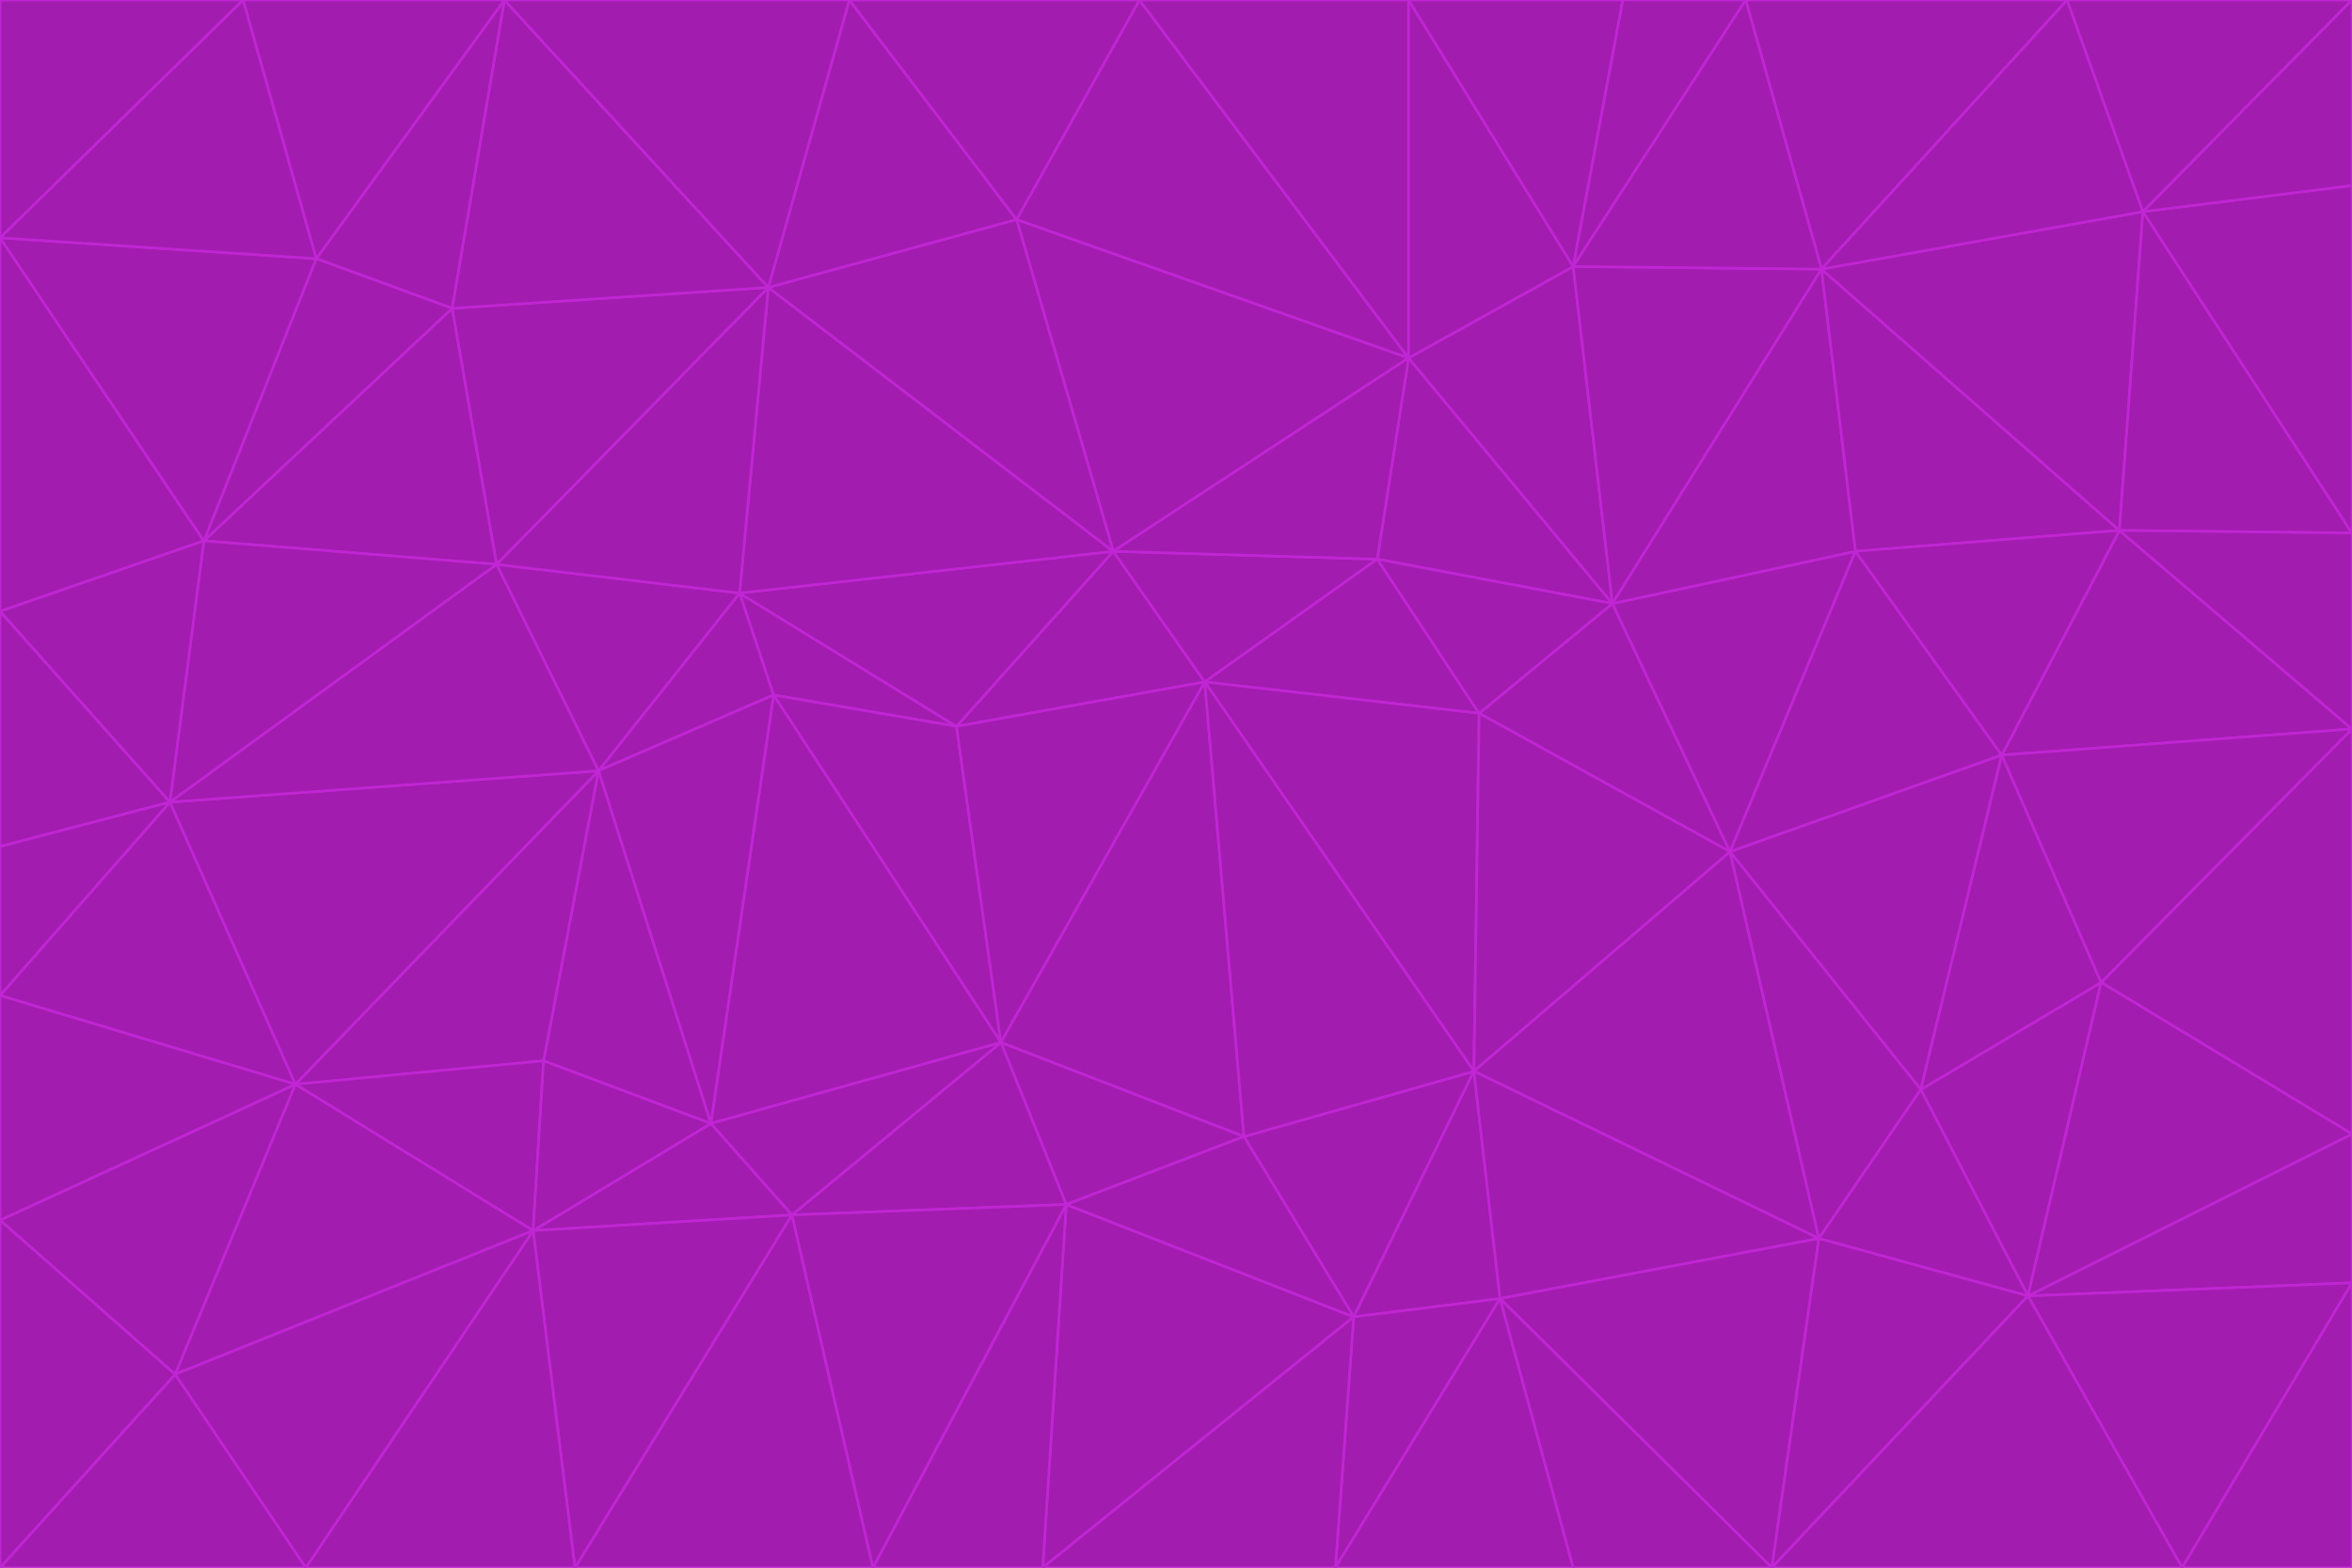 <svg id="visual" viewBox="0 0 900 600" width="900" height="600" xmlns="http://www.w3.org/2000/svg" xmlns:xlink="http://www.w3.org/1999/xlink" version="1.1"><g stroke-width="1" stroke-linejoin="bevel"><path d="M461 261L426 211L366 278Z" fill="#a21caf" stroke="#c026d3"></path><path d="M283 227L296 266L366 278Z" fill="#a21caf" stroke="#c026d3"></path><path d="M461 261L527 214L426 211Z" fill="#a21caf" stroke="#c026d3"></path><path d="M426 211L283 227L366 278Z" fill="#a21caf" stroke="#c026d3"></path><path d="M296 266L383 399L366 278Z" fill="#a21caf" stroke="#c026d3"></path><path d="M366 278L383 399L461 261Z" fill="#a21caf" stroke="#c026d3"></path><path d="M461 261L566 273L527 214Z" fill="#a21caf" stroke="#c026d3"></path><path d="M564 410L566 273L461 261Z" fill="#a21caf" stroke="#c026d3"></path><path d="M539 137L389 84L426 211Z" fill="#a21caf" stroke="#c026d3"></path><path d="M426 211L294 110L283 227Z" fill="#a21caf" stroke="#c026d3"></path><path d="M617 231L539 137L527 214Z" fill="#a21caf" stroke="#c026d3"></path><path d="M527 214L539 137L426 211Z" fill="#a21caf" stroke="#c026d3"></path><path d="M283 227L229 295L296 266Z" fill="#a21caf" stroke="#c026d3"></path><path d="M296 266L272 430L383 399Z" fill="#a21caf" stroke="#c026d3"></path><path d="M190 216L229 295L283 227Z" fill="#a21caf" stroke="#c026d3"></path><path d="M383 399L476 435L461 261Z" fill="#a21caf" stroke="#c026d3"></path><path d="M389 84L294 110L426 211Z" fill="#a21caf" stroke="#c026d3"></path><path d="M383 399L408 461L476 435Z" fill="#a21caf" stroke="#c026d3"></path><path d="M303 465L408 461L383 399Z" fill="#a21caf" stroke="#c026d3"></path><path d="M662 326L617 231L566 273Z" fill="#a21caf" stroke="#c026d3"></path><path d="M566 273L617 231L527 214Z" fill="#a21caf" stroke="#c026d3"></path><path d="M518 504L564 410L476 435Z" fill="#a21caf" stroke="#c026d3"></path><path d="M476 435L564 410L461 261Z" fill="#a21caf" stroke="#c026d3"></path><path d="M229 295L272 430L296 266Z" fill="#a21caf" stroke="#c026d3"></path><path d="M294 110L190 216L283 227Z" fill="#a21caf" stroke="#c026d3"></path><path d="M229 295L208 406L272 430Z" fill="#a21caf" stroke="#c026d3"></path><path d="M272 430L303 465L383 399Z" fill="#a21caf" stroke="#c026d3"></path><path d="M617 231L602 102L539 137Z" fill="#a21caf" stroke="#c026d3"></path><path d="M539 137L436 0L389 84Z" fill="#a21caf" stroke="#c026d3"></path><path d="M113 415L208 406L229 295Z" fill="#a21caf" stroke="#c026d3"></path><path d="M272 430L204 471L303 465Z" fill="#a21caf" stroke="#c026d3"></path><path d="M564 410L662 326L566 273Z" fill="#a21caf" stroke="#c026d3"></path><path d="M617 231L697 103L602 102Z" fill="#a21caf" stroke="#c026d3"></path><path d="M539 0L436 0L539 137Z" fill="#a21caf" stroke="#c026d3"></path><path d="M389 84L325 0L294 110Z" fill="#a21caf" stroke="#c026d3"></path><path d="M399 600L518 504L408 461Z" fill="#a21caf" stroke="#c026d3"></path><path d="M408 461L518 504L476 435Z" fill="#a21caf" stroke="#c026d3"></path><path d="M564 410L696 474L662 326Z" fill="#a21caf" stroke="#c026d3"></path><path d="M436 0L325 0L389 84Z" fill="#a21caf" stroke="#c026d3"></path><path d="M294 110L173 118L190 216Z" fill="#a21caf" stroke="#c026d3"></path><path d="M193 0L173 118L294 110Z" fill="#a21caf" stroke="#c026d3"></path><path d="M113 415L204 471L208 406Z" fill="#a21caf" stroke="#c026d3"></path><path d="M602 102L539 0L539 137Z" fill="#a21caf" stroke="#c026d3"></path><path d="M518 504L574 497L564 410Z" fill="#a21caf" stroke="#c026d3"></path><path d="M208 406L204 471L272 430Z" fill="#a21caf" stroke="#c026d3"></path><path d="M334 600L399 600L408 461Z" fill="#a21caf" stroke="#c026d3"></path><path d="M113 415L229 295L65 307Z" fill="#a21caf" stroke="#c026d3"></path><path d="M662 326L710 211L617 231Z" fill="#a21caf" stroke="#c026d3"></path><path d="M602 102L621 0L539 0Z" fill="#a21caf" stroke="#c026d3"></path><path d="M710 211L697 103L617 231Z" fill="#a21caf" stroke="#c026d3"></path><path d="M193 0L121 99L173 118Z" fill="#a21caf" stroke="#c026d3"></path><path d="M173 118L78 207L190 216Z" fill="#a21caf" stroke="#c026d3"></path><path d="M668 0L621 0L602 102Z" fill="#a21caf" stroke="#c026d3"></path><path d="M65 307L229 295L190 216Z" fill="#a21caf" stroke="#c026d3"></path><path d="M121 99L78 207L173 118Z" fill="#a21caf" stroke="#c026d3"></path><path d="M325 0L193 0L294 110Z" fill="#a21caf" stroke="#c026d3"></path><path d="M334 600L408 461L303 465Z" fill="#a21caf" stroke="#c026d3"></path><path d="M518 504L511 600L574 497Z" fill="#a21caf" stroke="#c026d3"></path><path d="M334 600L303 465L220 600Z" fill="#a21caf" stroke="#c026d3"></path><path d="M78 207L65 307L190 216Z" fill="#a21caf" stroke="#c026d3"></path><path d="M220 600L303 465L204 471Z" fill="#a21caf" stroke="#c026d3"></path><path d="M399 600L511 600L518 504Z" fill="#a21caf" stroke="#c026d3"></path><path d="M662 326L766 289L710 211Z" fill="#a21caf" stroke="#c026d3"></path><path d="M710 211L811 203L697 103Z" fill="#a21caf" stroke="#c026d3"></path><path d="M735 417L766 289L662 326Z" fill="#a21caf" stroke="#c026d3"></path><path d="M696 474L564 410L574 497Z" fill="#a21caf" stroke="#c026d3"></path><path d="M678 600L696 474L574 497Z" fill="#a21caf" stroke="#c026d3"></path><path d="M696 474L735 417L662 326Z" fill="#a21caf" stroke="#c026d3"></path><path d="M791 0L668 0L697 103Z" fill="#a21caf" stroke="#c026d3"></path><path d="M697 103L668 0L602 102Z" fill="#a21caf" stroke="#c026d3"></path><path d="M511 600L602 600L574 497Z" fill="#a21caf" stroke="#c026d3"></path><path d="M117 600L220 600L204 471Z" fill="#a21caf" stroke="#c026d3"></path><path d="M900 279L811 203L766 289Z" fill="#a21caf" stroke="#c026d3"></path><path d="M766 289L811 203L710 211Z" fill="#a21caf" stroke="#c026d3"></path><path d="M776 496L804 376L735 417Z" fill="#a21caf" stroke="#c026d3"></path><path d="M735 417L804 376L766 289Z" fill="#a21caf" stroke="#c026d3"></path><path d="M776 496L735 417L696 474Z" fill="#a21caf" stroke="#c026d3"></path><path d="M193 0L93 0L121 99Z" fill="#a21caf" stroke="#c026d3"></path><path d="M0 91L0 234L78 207Z" fill="#a21caf" stroke="#c026d3"></path><path d="M78 207L0 234L65 307Z" fill="#a21caf" stroke="#c026d3"></path><path d="M0 91L78 207L121 99Z" fill="#a21caf" stroke="#c026d3"></path><path d="M65 307L0 381L113 415Z" fill="#a21caf" stroke="#c026d3"></path><path d="M113 415L67 526L204 471Z" fill="#a21caf" stroke="#c026d3"></path><path d="M0 234L0 324L65 307Z" fill="#a21caf" stroke="#c026d3"></path><path d="M0 324L0 381L65 307Z" fill="#a21caf" stroke="#c026d3"></path><path d="M602 600L678 600L574 497Z" fill="#a21caf" stroke="#c026d3"></path><path d="M678 600L776 496L696 474Z" fill="#a21caf" stroke="#c026d3"></path><path d="M0 467L67 526L113 415Z" fill="#a21caf" stroke="#c026d3"></path><path d="M93 0L0 91L121 99Z" fill="#a21caf" stroke="#c026d3"></path><path d="M811 203L820 81L697 103Z" fill="#a21caf" stroke="#c026d3"></path><path d="M900 204L820 81L811 203Z" fill="#a21caf" stroke="#c026d3"></path><path d="M67 526L117 600L204 471Z" fill="#a21caf" stroke="#c026d3"></path><path d="M820 81L791 0L697 103Z" fill="#a21caf" stroke="#c026d3"></path><path d="M0 381L0 467L113 415Z" fill="#a21caf" stroke="#c026d3"></path><path d="M67 526L0 600L117 600Z" fill="#a21caf" stroke="#c026d3"></path><path d="M93 0L0 0L0 91Z" fill="#a21caf" stroke="#c026d3"></path><path d="M900 434L900 279L804 376Z" fill="#a21caf" stroke="#c026d3"></path><path d="M804 376L900 279L766 289Z" fill="#a21caf" stroke="#c026d3"></path><path d="M820 81L900 0L791 0Z" fill="#a21caf" stroke="#c026d3"></path><path d="M900 279L900 204L811 203Z" fill="#a21caf" stroke="#c026d3"></path><path d="M900 491L900 434L776 496Z" fill="#a21caf" stroke="#c026d3"></path><path d="M776 496L900 434L804 376Z" fill="#a21caf" stroke="#c026d3"></path><path d="M900 204L900 71L820 81Z" fill="#a21caf" stroke="#c026d3"></path><path d="M0 467L0 600L67 526Z" fill="#a21caf" stroke="#c026d3"></path><path d="M835 600L900 491L776 496Z" fill="#a21caf" stroke="#c026d3"></path><path d="M678 600L835 600L776 496Z" fill="#a21caf" stroke="#c026d3"></path><path d="M900 71L900 0L820 81Z" fill="#a21caf" stroke="#c026d3"></path><path d="M835 600L900 600L900 491Z" fill="#a21caf" stroke="#c026d3"></path></g></svg>